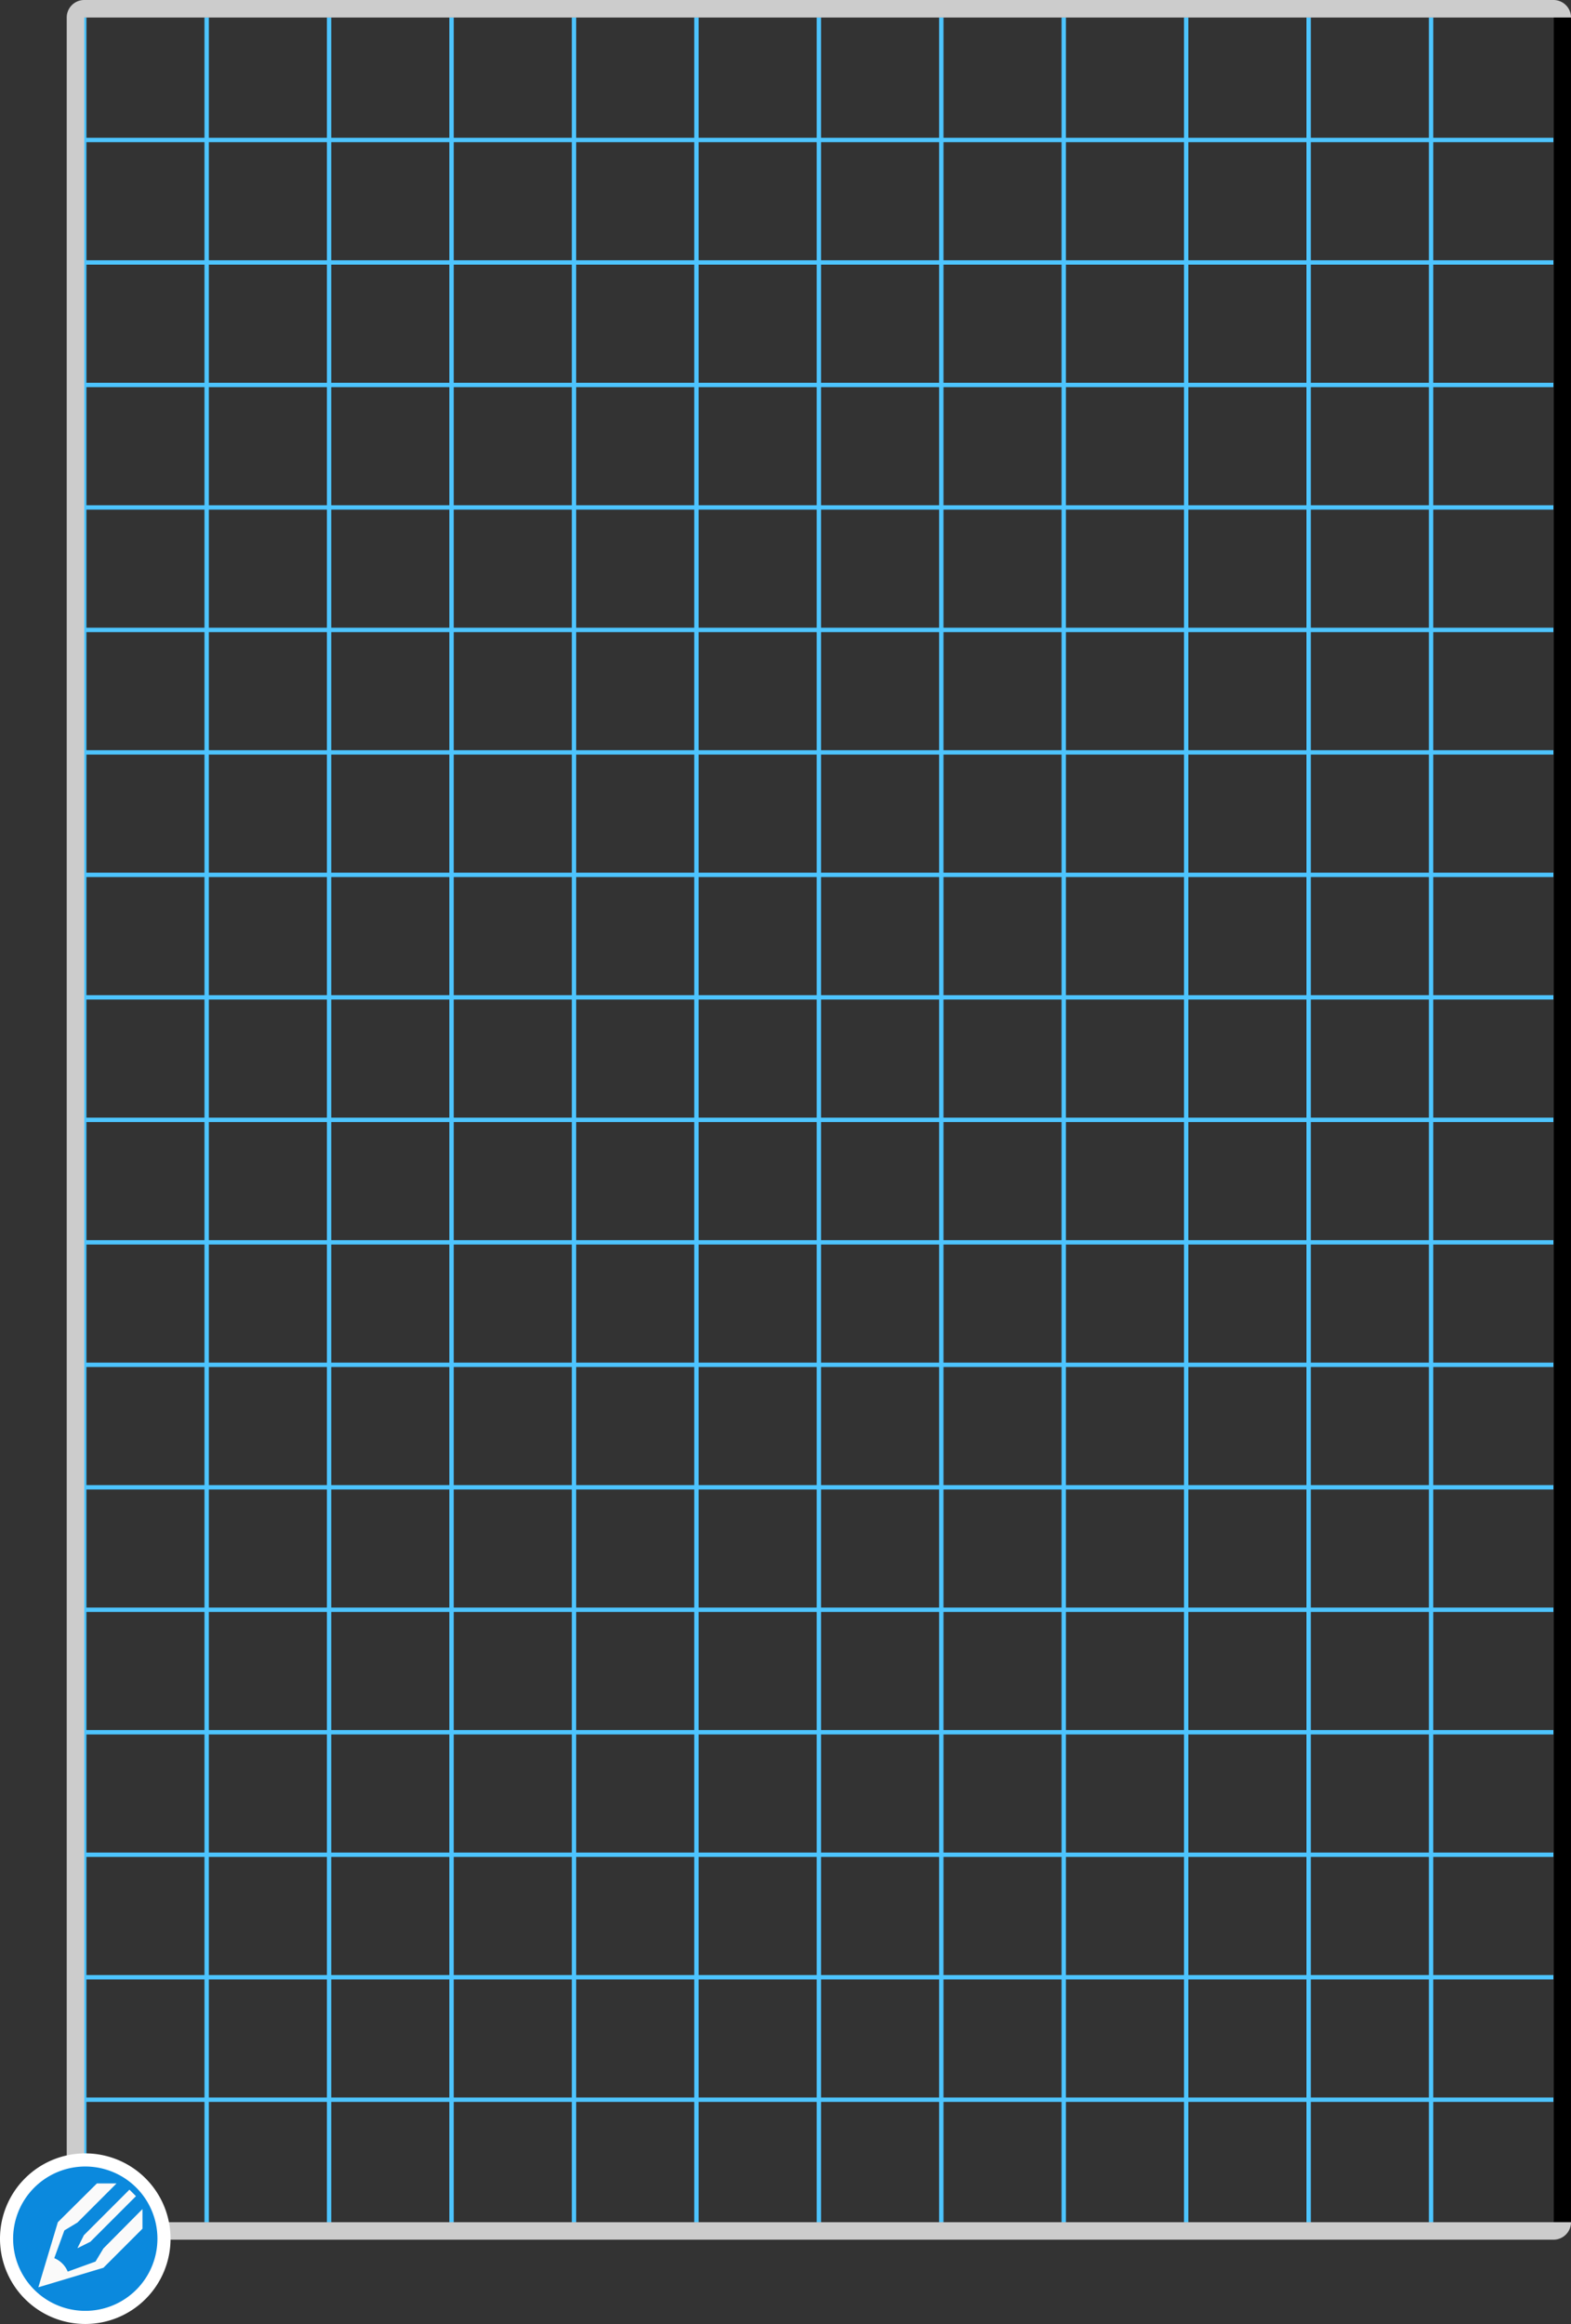 <svg xmlns="http://www.w3.org/2000/svg" width="359.26" height="531.27" viewBox="0 0 359.26 531.27">
  <rect x="0" y="0" width="359.26" height="531.27" fill="#333333" stroke="none"/>
  <defs>
    <style>
      .cls-1, .cls-3 {
        fill: none;
      }

      .cls-1 {
        stroke: #4dc4ff;
      }

      .cls-1, .cls-3, .cls-4 {
        stroke-miterlimit: 10;
      }

      .cls-2 {
        fill: #ccc;
      }

      .cls-3 {
        stroke: #000;
        stroke-width: 4px;
      }

      .cls-4 {
        fill: #0b89dd;
        stroke: #fff;
        stroke-width: 3px;
      }

      .cls-5 {
        fill: #fafafa;
      }
    </style>
  </defs>
  <title>new_grid</title>
  <g id="Layer_2" data-name="Layer 2">
    <g id="grid">
      <line class="cls-1" x1="299.26" y1="508" x2="299.26" y2="4"/>
      <line class="cls-1" x1="327.26" y1="508" x2="327.26" y2="4"/>
      <line class="cls-1" x1="271.26" y1="508" x2="271.26" y2="4"/>
      <line class="cls-1" x1="243.26" y1="508" x2="243.26" y2="4"/>
      <line class="cls-1" x1="215.26" y1="508" x2="215.26" y2="4"/>
      <line class="cls-1" x1="187.26" y1="508" x2="187.26" y2="4"/>
      <line class="cls-1" x1="159.26" y1="508" x2="159.26" y2="4"/>
      <line class="cls-1" x1="131.26" y1="508" x2="131.26" y2="4"/>
      <line class="cls-1" x1="103.26" y1="508" x2="103.26" y2="4"/>
      <line class="cls-1" x1="75.26" y1="508" x2="75.26" y2="4"/>
      <line class="cls-1" x1="47.26" y1="508" x2="47.26" y2="4"/>
      <line class="cls-1" x1="19.26" y1="508" x2="19.26" y2="4"/>
      <line class="cls-1" x1="19.26" y1="480" x2="355.26" y2="480"/>
      <line class="cls-1" x1="19.26" y1="452" x2="355.26" y2="452"/>
      <line class="cls-1" x1="19.26" y1="424" x2="355.26" y2="424"/>
      <line class="cls-1" x1="19.26" y1="396" x2="355.26" y2="396"/>
      <line class="cls-1" x1="19.26" y1="368" x2="355.26" y2="368"/>
      <line class="cls-1" x1="19.26" y1="340" x2="355.26" y2="340"/>
      <line class="cls-1" x1="19.26" y1="312" x2="355.26" y2="312"/>
      <line class="cls-1" x1="19.26" y1="284" x2="355.26" y2="284"/>
      <line class="cls-1" x1="19.26" y1="256" x2="355.26" y2="256"/>
      <line class="cls-1" x1="19.26" y1="228" x2="355.26" y2="228"/>
      <line class="cls-1" x1="19.26" y1="200" x2="355.26" y2="200"/>
      <line class="cls-1" x1="19.26" y1="172" x2="355.26" y2="172"/>
      <line class="cls-1" x1="19.26" y1="144" x2="355.26" y2="144"/>
      <line class="cls-1" x1="19.26" y1="116" x2="355.26" y2="116"/>
      <line class="cls-1" x1="19.26" y1="88" x2="355.26" y2="88"/>
      <line class="cls-1" x1="19.26" y1="60" x2="355.26" y2="60"/>
      <line class="cls-1" x1="19.26" y1="32" x2="355.26" y2="32"/>
    </g>
    <g id="shape">
      <path class="cls-2" d="M355.26,4V508h-336V4h336m0-4h-336a4,4,0,0,0-4,4V508a4,4,0,0,0,4,4h336a4,4,0,0,0,4-4V4a4,4,0,0,0-4-4Z"/>
      <line class="cls-3" x1="357.26" y1="508" x2="357.26" y2="4"/>
    </g>
    <g id="buttons">
      <path class="cls-4" d="M19.5,529.77a18,18,0,1,1,18-18,18,18,0,0,1-18,18"/>
      <polygon class="cls-5" points="17.7 513.95 20.67 512.47 31.09 502.05 29.6 500.56 19.18 510.98 17.7 513.95"/>
      <path class="cls-5" d="M8.77,522.88l14.88-4.46,8.93-8.93V505L23.65,514l-1.81,3-6.35,2.3a5.67,5.67,0,0,0-3.08-3.08l2.31-6.34,3-1.81,8.93-8.93H22.16L13.23,508,8.77,522.88"/>
    </g>
  </g>
</svg>
